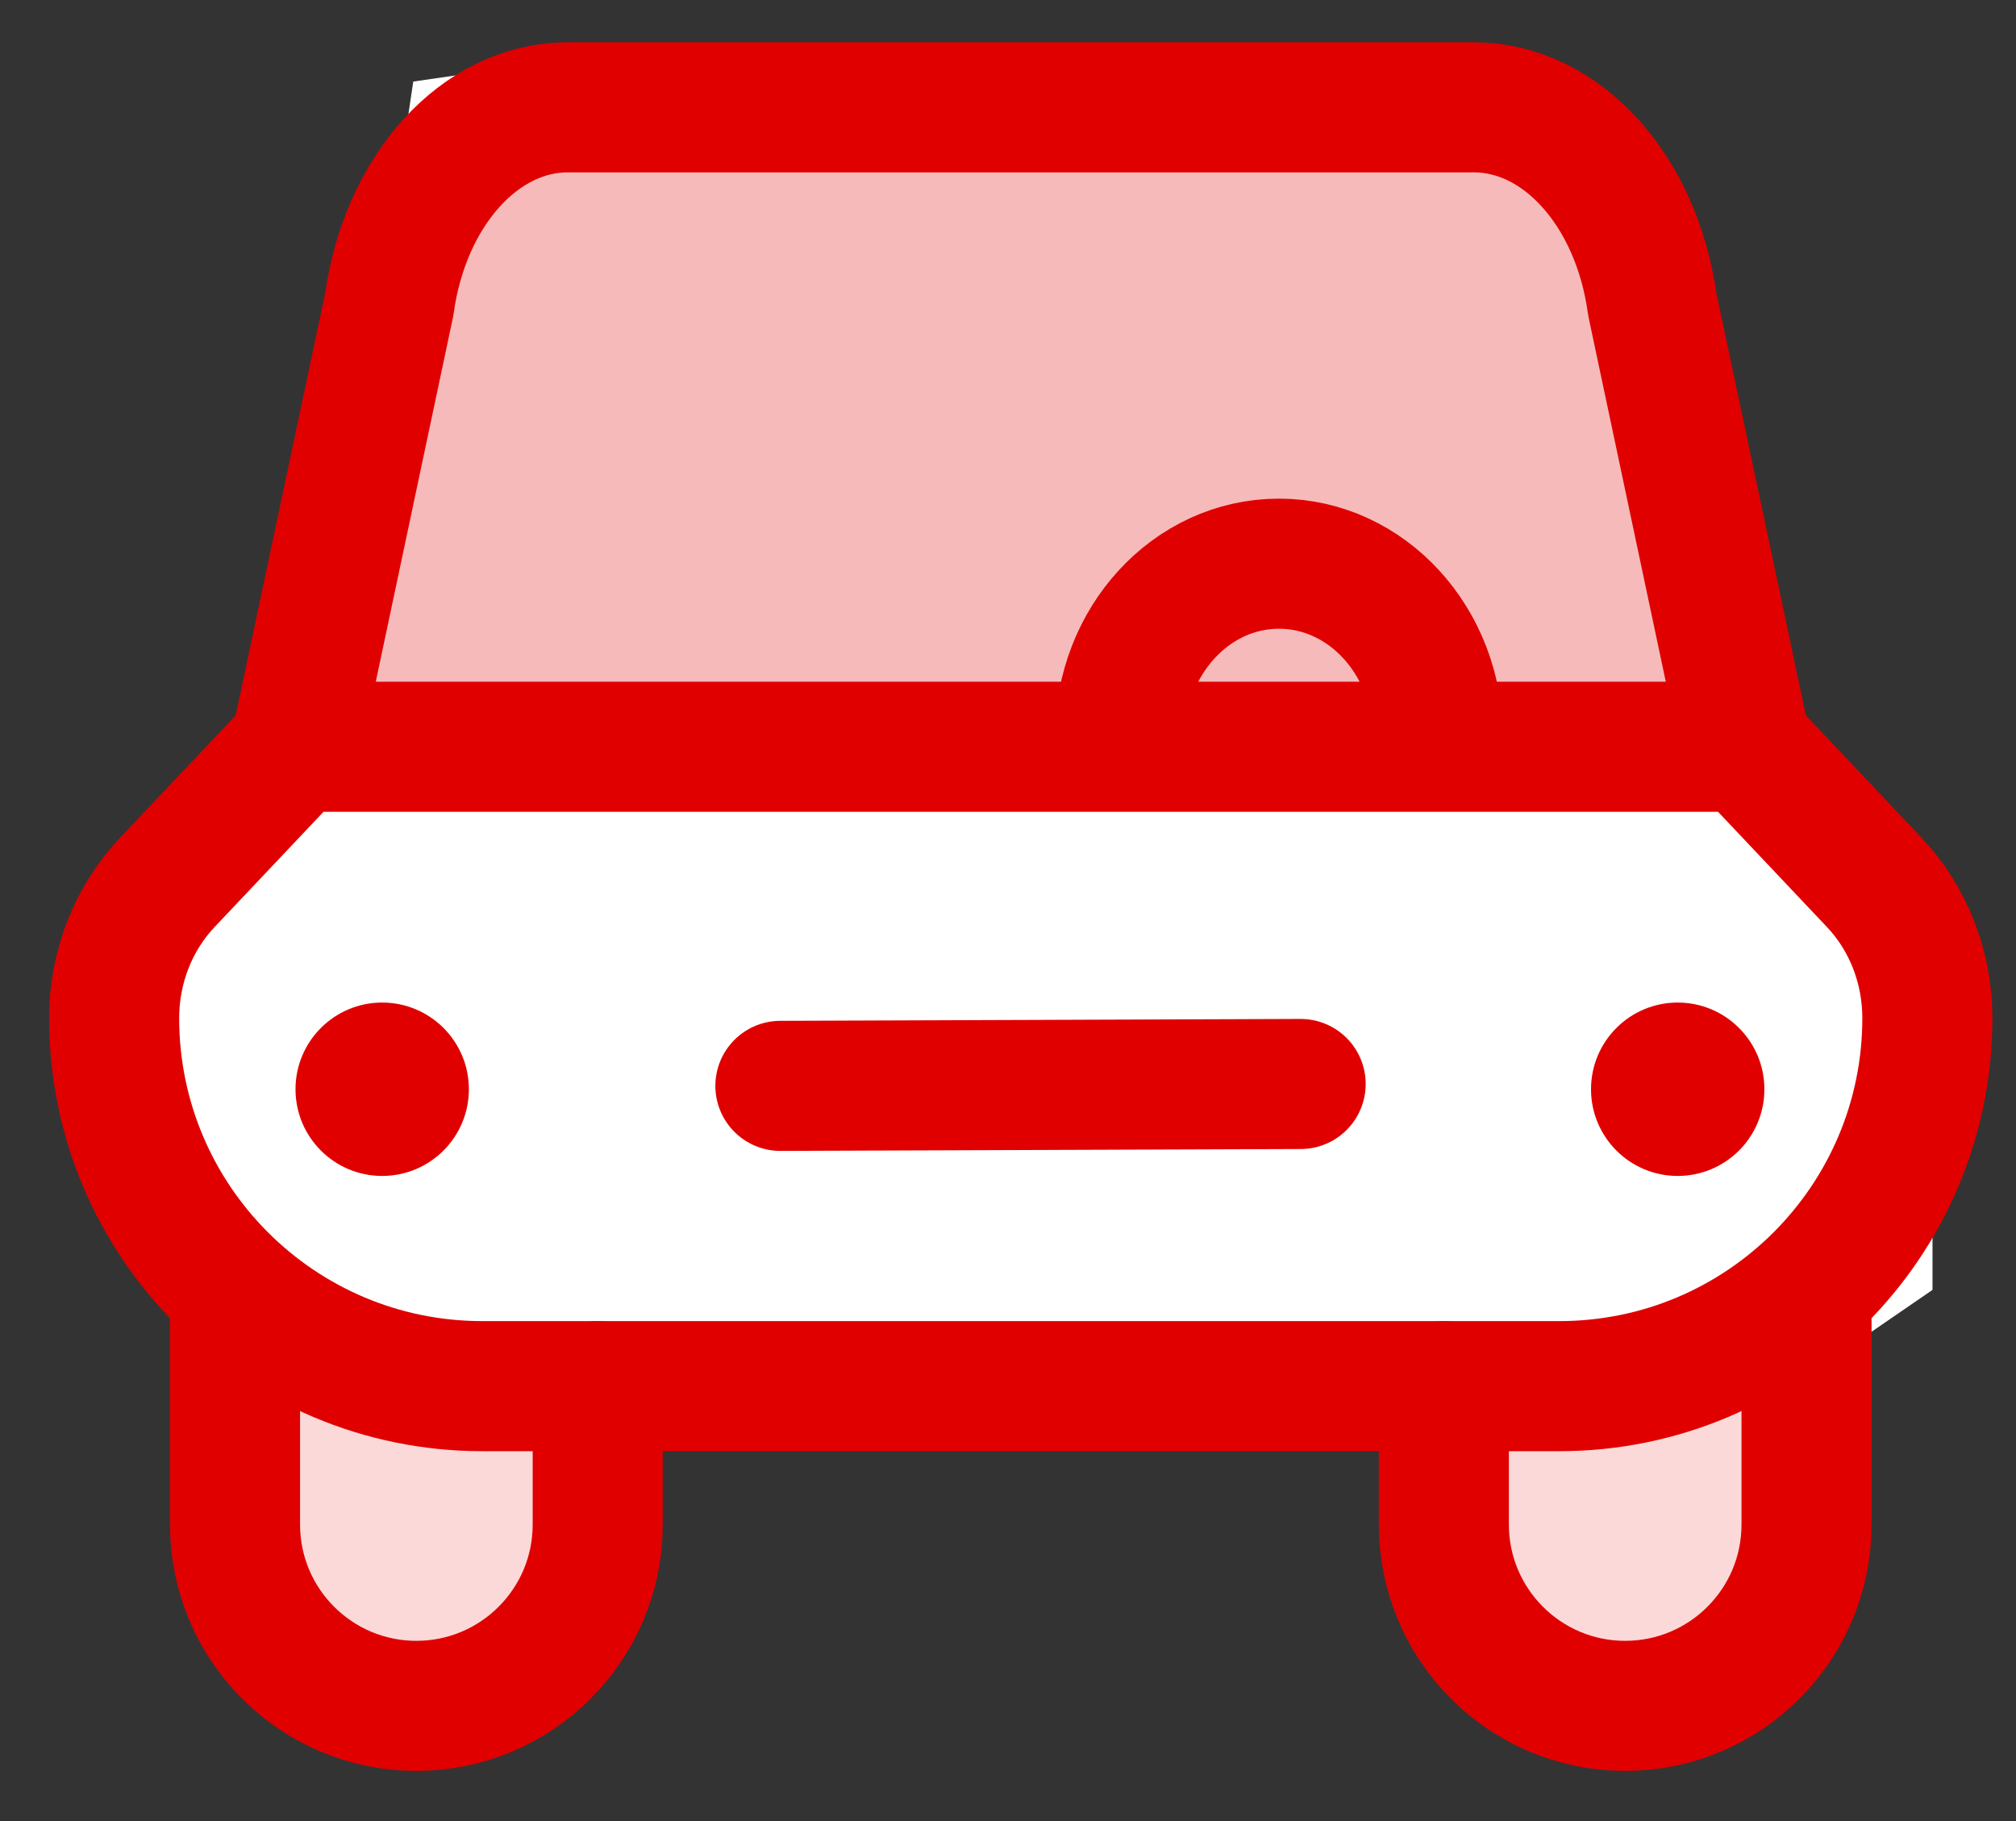 <?xml version="1.0" encoding="UTF-8"?>
<svg width="31px" height="28px" viewBox="0 0 31 28" version="1.1" xmlns="http://www.w3.org/2000/svg" xmlns:xlink="http://www.w3.org/1999/xlink">
    <rect x="0" y="0" width="31" height="28" fill="#333333" stroke="none"/>
    <!-- Generator: Sketch 58 (84663) - https://sketch.com -->
    <title>2. Global/Icon/Colored/32px/Motors</title>
    <desc>Created with Sketch.</desc>
    <g id="Mobile-Web" stroke="none" stroke-width="1" fill="none" fill-rule="evenodd">
        <g id="Artboard" transform="translate(-193, -25)">
            <g id="2.-Global/Icon/Colored/32px/Motors" transform="translate(193, 23)">
                <g id="Shape" transform="translate(1.333, 2.667)">
                    <polygon id="Path-26" fill="#FFFFFF" points="5.022 0.587 3.544 10.446 0.422 13.531 0.422 18.377 1.963 20.571 1.963 23.641 3.544 25.872 6.733 25.872 7.746 24.437 7.746 20.571 21.094 20.571 21.094 23.641 21.967 25.872 25.609 25.404 26.337 24.437 26.337 20.571 28.383 19.166 28.383 14.931 25.105 10.446 23.497 1.347 21.094 0 9.068 0"></polygon>
                    <path d="M25.516,10.815 L24.074,4.01 C23.833,2.258 22.678,0.983 21.33,0.983 L7.397,0.983 C6.049,0.983 4.895,2.258 4.653,4.01 L3.211,10.815" stroke="#E00000" stroke-width="2" fill="#F7BABA" stroke-linecap="round" stroke-linejoin="round"></path>
                    <path d="M7.858,20.646 L7.858,22.774 C7.858,24.314 6.609,25.562 5.069,25.562 C3.53,25.562 2.281,24.314 2.281,22.774 L2.281,19.646 L2.281,19.646" stroke="#E00000" stroke-width="2" fill="#FBD9D9" stroke-linecap="round" stroke-linejoin="round"></path>
                    <path d="M26.446,19.646 L26.446,22.774 C26.446,24.314 25.197,25.562 23.657,25.562 C22.118,25.562 20.869,24.314 20.869,22.774 L20.869,20.646 L20.869,20.646" stroke="#E00000" stroke-width="2" fill="#FBD9D9" stroke-linecap="round" stroke-linejoin="round"></path>
                    <path d="M22.644,20.646 L6.083,20.646 C2.957,20.646 0.422,18.112 0.422,14.986 L0.422,14.986 L0.422,14.986 C0.422,14.204 0.716,13.454 1.239,12.901 L3.211,10.815 L25.516,10.815 L27.487,12.9 C28.011,13.454 28.304,14.204 28.304,14.986 C28.304,18.112 25.77,20.646 22.644,20.646 Z" stroke="#E00000" stroke-width="2" stroke-linecap="round" stroke-linejoin="round"></path>
                    <circle id="Oval" fill="#E00000" fill-rule="nonzero" cx="4.544" cy="16.081" r="1.333"></circle>
                    <circle id="Oval" fill="#E00000" fill-rule="nonzero" cx="24.465" cy="16.081" r="1.333"></circle>
                    <path d="M20.778,10.667 C20.778,9.194 19.683,8 18.333,8 C16.983,8 15.889,9.194 15.889,10.667" id="Oval-2" stroke="#E00000" stroke-width="2" stroke-linecap="round" stroke-linejoin="round"></path>
                    <path d="M10.667,16.029 L18.667,16" id="Path-20-Copy-2" stroke="#E00000" stroke-width="2" stroke-linecap="round"></path>
                </g>
            </g>
        </g>
    </g>
</svg>